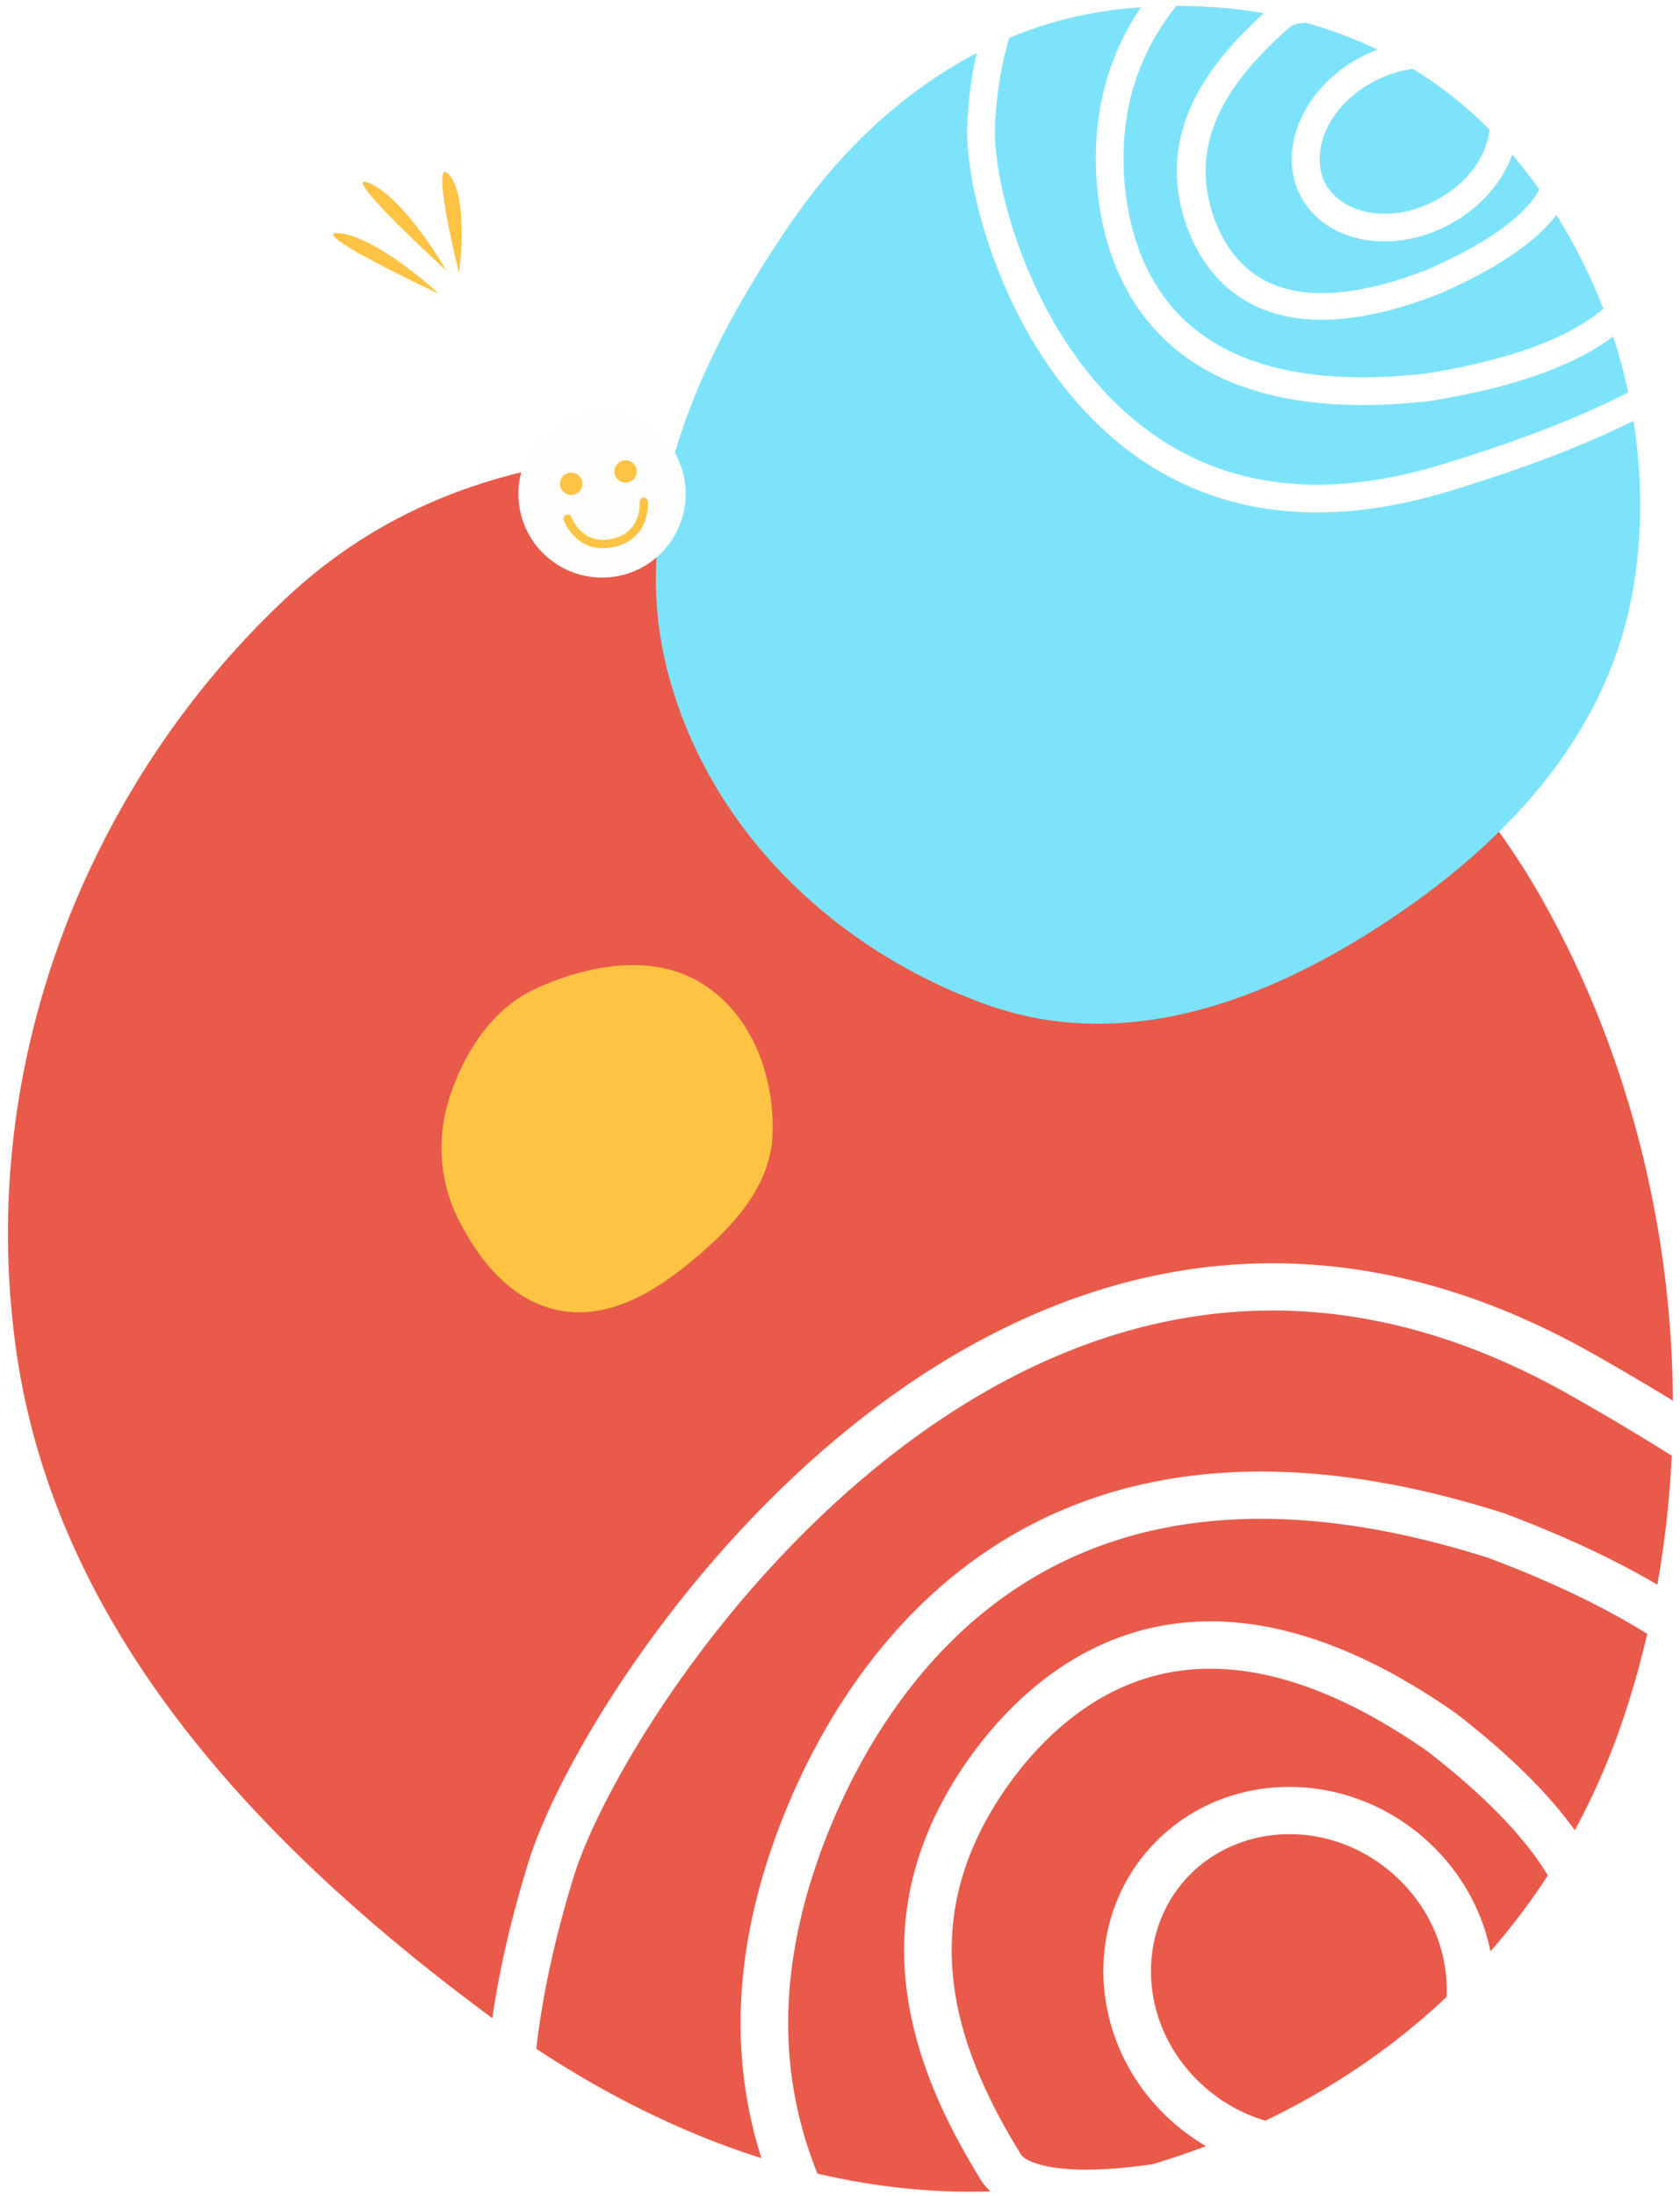 <svg width="443" height="579" viewBox="0 0 443 579" fill="none" xmlns="http://www.w3.org/2000/svg"><g clip-path="url(#clip0)"><path fill-rule="evenodd" clip-rule="evenodd" d="M261.172 577.698a14.902 14.902 0 01-2.597-3.131c-16.478-26.688-31.219-62.898-8.574-102.363 11.613-20.238 53.522-76.749 133.819-20.613 14.548 11.232 24.696 21.515 31.437 30.888 5.061-9.308 9.415-19.285 12.96-29.931a243.873 243.873 0 006.146-21.821c-10.651-6.676-24.317-13.405-41.759-19.989-65.926-21.013-107.28-6.902-133.509 14.534-27.153 22.192-40.092 53.877-45.244 70.53-9.527 30.793-6.816 56.074 1.706 77.208 15.148 3.541 30.417 5.172 45.615 4.688zm-60.396-8.759c-6.931-21.846-8.06-47.241 1.082-76.789 10.875-35.153 55.531-137.768 194.902-93.17 16.014 6.028 29.312 12.322 40.262 18.78a266.022 266.022 0 003.803-34.015c-8.105-5.093-16.964-10.377-26.632-15.863-35.696-20.257-68.483-25.194-97.825-21.049-29.55 4.175-56.49 17.698-79.94 35.725-23.453 18.03-43.024 40.273-57.687 61.154-14.767 21.029-24.047 39.942-27.44 50.964-5.155 16.746-8.341 31.789-9.886 45.424 19.137 12.636 39.081 22.414 59.361 28.839zm-70.96-36.918c1.841-12.634 4.949-26.239 9.486-40.979 15.609-50.709 129.209-220.179 281.121-133.974a735.541 735.541 0 0120.706 12.18c-.238-44.635-11.293-90.176-33.376-130.185-35.074-63.547-96.644-94.799-158.112-110.062-62.147-15.432-126.714-15.155-173.232 27.787C26.204 203.134-6.758 276.737 4.213 355.565c10.58 76.018 66.863 132.876 124.286 175.484.438.325.878.649 1.317.972zm278.333-37.606c-5.314-8.869-14.973-19.759-31.773-32.76-37.253-25.96-63.12-24.472-80.211-16.971-18.301 8.032-29.986 24.427-35.307 33.699-19.099 33.286-7.422 64.022 8.379 89.613.488.792 3.632 3.636 15.192 3.94 5.721.15 12.355-.367 19.56-1.42a209 209 0 0014.016-4.755 55.34 55.34 0 01-9.938-7.409c-21.187-19.824-22.947-52.128-3.932-72.153 19.014-20.025 51.604-20.188 72.791-.364 8.578 8.027 13.972 18.099 16.091 28.574a175.345 175.345 0 0015.132-19.994zm-74.467 64.633c17.412-8.348 33.581-19.221 47.762-32.622.556-11.1-3.74-22.743-13.126-31.525-16.576-15.511-41.191-14.762-55.055-.161-13.865 14.601-13.164 39.037 3.412 54.547 5.092 4.765 10.943 7.995 17.007 9.761z" fill="#E95A4A"/><path fill-rule="evenodd" clip-rule="evenodd" d="M300.848 1.921c-1.992.144-3.981.33-5.967.558-10.033 1.154-19.642 3.715-28.747 7.507-2.148 7.306-3.466 15.186-3.773 23.698-.208 5.76 1.237 16.17 5.248 28.26 3.976 11.987 10.301 25.093 19.423 36.412 9.095 11.286 20.865 20.678 35.823 25.623 14.919 4.931 33.592 5.635 56.864-1.396 21.228-6.413 37.395-12.852 49.633-19.136a145.328 145.328 0 00-3.966-14.736c-9.587 7.192-24.91 13.28-48.536 17.024-83.464 9.413-88.503-47.685-87.844-66.816.51-14.789 5.052-26.928 11.842-36.998zm9.334-.357c-7.956 9.983-13.339 22.238-13.869 37.607-.31 9.001.815 25.994 10.919 39.475 9.619 12.833 28.804 24.297 68.636 19.842 24.918-3.968 39.056-10.41 46.924-17.065a144.124 144.124 0 00-12.386-24.744c-4.947 6.523-14.392 13.552-30.77 20.747-53.739 21.077-65.855-12.047-68.362-23.58-4.696-21.6 8.653-38.31 21.98-50.34-7.588-1.342-15.319-1.975-23.072-1.942zm34.185 4.451c-2.48.086-3.708.673-4.226 1.127-13.562 11.878-25.474 26.703-21.421 45.35 1.142 5.252 4.304 14.298 12.113 19.8 7.125 5.02 20.403 8.605 45.662-1.268 18.9-8.324 26.565-15.71 29.409-21.076a136.631 136.631 0 00-7.153-9.2c-2.571 7.23-8.341 14.018-16.476 18.4-15.11 8.14-32.66 4.894-39.2-7.248-6.54-12.141.407-28.582 15.516-36.72a38.836 38.836 0 014.614-2.111 112.588 112.588 0 00-18.838-7.054zm28.202 12.149c-3.348.415-6.908 1.513-10.51 3.453-12.94 6.97-16.503 19.472-12.547 26.816 3.956 7.344 16.356 11.248 29.296 4.278 8.792-4.736 13.255-12.026 13.972-18.517a105.585 105.585 0 00-20.211-16.03zm58.175 92.774c-12.594 6.28-28.639 12.521-48.91 18.645C283.88 159.174 254.06 61.01 255.054 33.42c.247-6.849 1.101-13.31 2.477-19.41-19.265 10.02-35.973 25.697-49.272 45.144-23.361 34.158-42.956 75.501-32.356 117.299 10.991 43.342 45.84 74.807 84.542 88.483 35.859 12.671 72.66-.641 104.651-21.629 31.64-20.76 59.844-49.869 65.908-90.275 2.107-14.039 1.935-28.256-.26-42.094z" fill="#7DE3FB"/><g filter="url(#filter0_dddddd)"><path fill-rule="evenodd" clip-rule="evenodd" d="M142.313 90.035c-11.845 5.143-19.265 16.102-23.448 28.198-3.853 11.14-3.179 22.946 2.143 33.407 5.702 11.21 14.443 21.662 26.969 23.823 12.75 2.2 24.605-4.923 34.556-13.205 10.649-8.865 20.638-19.478 21.171-33.184.598-15.347-5.313-31.44-18.331-39.718-12.657-8.048-29.195-5.34-43.06.68z" fill="#FEC343"/></g><circle r="22.054" transform="scale(-1 1) rotate(12.723 -663.357 -646.883)" fill="#FEFEFE"/><circle r="2.94" transform="scale(-1 1) rotate(12.723 -639.902 -677.645)" fill="#FEC343"/><circle r="2.94" transform="scale(-1 1) rotate(12.723 -647.254 -611.709)" fill="#FEC343"/><path d="M169.763 132.247s.827 8.857-8.097 10.871c-8.923 2.015-11.981-6.338-11.981-6.338" stroke="#FEC343" stroke-width="2.205" stroke-linecap="round"/><path d="M121.04 71.983c.913-6.596 1.671-21.01-2.602-25.891-4.273-4.882-.045 15.227 2.602 25.891zm-3.384-.685c-3.608-6.32-12.697-19.767-20.186-22.998-7.49-3.23 10.337 13.986 20.186 22.998zm-1.972 6.141c-5.323-4.962-17.998-15.1-26.109-15.959-8.11-.859 14.027 10.281 26.109 15.959z" fill="#FEC343"/></g><defs><clipPath id="clip0"><path fill="#fff" d="M0 0h443v579H0z"/></clipPath><filter id="filter0_dddddd" x="-111.269" y="-45.94" width="543.053" height="541.537" filterUnits="userSpaceOnUse" color-interpolation-filters="sRGB"><feFlood flood-opacity="0" result="BackgroundImageFix"/><feColorMatrix in="SourceAlpha" values="0 0 0 0 0 0 0 0 0 0 0 0 0 0 0 0 0 0 127 0"/><feOffset dy="1.541"/><feGaussianBlur stdDeviation="2.992"/><feColorMatrix values="0 0 0 0 0 0 0 0 0 0 0 0 0 0 0 0 0 0 0.01 0"/><feBlend in2="BackgroundImageFix" result="effect1_dropShadow"/><feColorMatrix in="SourceAlpha" values="0 0 0 0 0 0 0 0 0 0 0 0 0 0 0 0 0 0 127 0"/><feOffset dy="4.522"/><feGaussianBlur stdDeviation="7.191"/><feColorMatrix values="0 0 0 0 0 0 0 0 0 0 0 0 0 0 0 0 0 0 0.012 0"/><feBlend in2="effect1_dropShadow" result="effect2_dropShadow"/><feColorMatrix in="SourceAlpha" values="0 0 0 0 0 0 0 0 0 0 0 0 0 0 0 0 0 0 127 0"/><feOffset dy="9.878"/><feGaussianBlur stdDeviation="13.54"/><feColorMatrix values="0 0 0 0 0 0 0 0 0 0 0 0 0 0 0 0 0 0 0.015 0"/><feBlend in2="effect2_dropShadow" result="effect3_dropShadow"/><feColorMatrix in="SourceAlpha" values="0 0 0 0 0 0 0 0 0 0 0 0 0 0 0 0 0 0 127 0"/><feOffset dy="19.608"/><feGaussianBlur stdDeviation="24.153"/><feColorMatrix values="0 0 0 0 0 0 0 0 0 0 0 0 0 0 0 0 0 0 0.018 0"/><feBlend in2="effect3_dropShadow" result="effect4_dropShadow"/><feColorMatrix in="SourceAlpha" values="0 0 0 0 0 0 0 0 0 0 0 0 0 0 0 0 0 0 127 0"/><feOffset dy="39.205"/><feGaussianBlur stdDeviation="45.176"/><feColorMatrix values="0 0 0 0 0 0 0 0 0 0 0 0 0 0 0 0 0 0 0.022 0"/><feBlend in2="effect4_dropShadow" result="effect5_dropShadow"/><feColorMatrix in="SourceAlpha" values="0 0 0 0 0 0 0 0 0 0 0 0 0 0 0 0 0 0 127 0"/><feOffset dy="95.329"/><feGaussianBlur stdDeviation="108.134"/><feColorMatrix values="0 0 0 0 0 0 0 0 0 0 0 0 0 0 0 0 0 0 0.03 0"/><feBlend in2="effect5_dropShadow" result="effect6_dropShadow"/><feBlend in="SourceGraphic" in2="effect6_dropShadow" result="shape"/></filter></defs></svg>